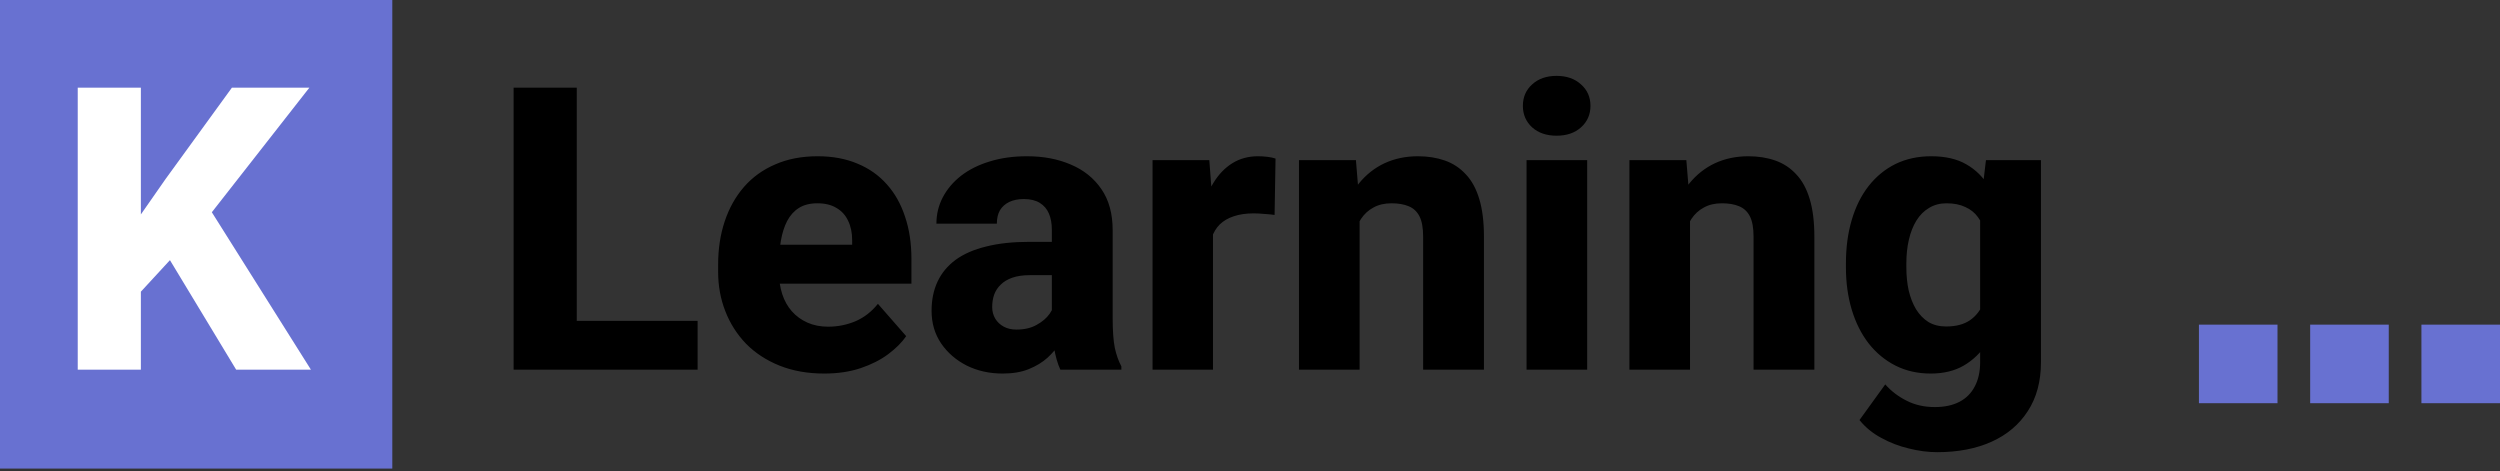 <svg width="138" height="26" viewBox="0 0 138 26" fill="none" xmlns="http://www.w3.org/2000/svg">
<rect x="0" y="0" width="138" height="26" fill="#333333" stroke="none"/>
<rect width="21.655" height="25.865" fill="#6871D1"/>
<rect x="121.381" y="17.92" width="4.337" height="4.337" fill="#6871D1"/>
<rect x="127.522" y="17.92" width="4.337" height="4.337" fill="#6871D1"/>
<rect x="133.663" y="17.92" width="4.337" height="4.337" fill="#6871D1"/>
<path d="M7.776 4.84V20.406H4.291V4.84H7.776ZM17.077 4.84L10.983 12.623L7.434 16.472L6.803 13.232L9.144 9.875L12.801 4.84H17.077ZM13.036 20.406L8.738 13.296L11.389 11.233L17.163 20.406H13.036Z" fill="white"/>
<path d="M38.508 17.712V20.406H30.65V17.712H38.508ZM31.837 4.84V20.406H28.351V4.84H31.837ZM45.5 20.62C44.58 20.62 43.757 20.474 43.03 20.182C42.303 19.889 41.687 19.487 41.181 18.974C40.682 18.453 40.3 17.855 40.037 17.177C39.773 16.5 39.641 15.777 39.641 15.007V14.601C39.641 13.738 39.762 12.944 40.005 12.217C40.247 11.49 40.6 10.859 41.063 10.324C41.533 9.783 42.111 9.366 42.795 9.074C43.479 8.774 44.26 8.625 45.136 8.625C45.956 8.625 46.687 8.76 47.328 9.031C47.969 9.294 48.511 9.676 48.953 10.175C49.395 10.666 49.73 11.262 49.958 11.96C50.193 12.652 50.311 13.428 50.311 14.291V15.659H40.988V13.51H47.039V13.254C47.039 12.848 46.965 12.491 46.815 12.185C46.672 11.878 46.459 11.643 46.173 11.479C45.895 11.308 45.543 11.222 45.115 11.222C44.709 11.222 44.37 11.308 44.099 11.479C43.828 11.65 43.611 11.892 43.447 12.206C43.29 12.512 43.176 12.872 43.105 13.286C43.034 13.692 42.998 14.13 42.998 14.601V15.007C42.998 15.456 43.059 15.866 43.18 16.237C43.301 16.607 43.479 16.924 43.714 17.188C43.95 17.452 44.235 17.659 44.57 17.808C44.905 17.958 45.286 18.033 45.714 18.033C46.241 18.033 46.744 17.933 47.221 17.733C47.699 17.527 48.112 17.206 48.461 16.771L50.022 18.556C49.787 18.899 49.456 19.23 49.028 19.551C48.607 19.864 48.101 20.121 47.51 20.321C46.918 20.52 46.248 20.62 45.5 20.62ZM58.062 17.648V12.687C58.062 12.338 58.008 12.039 57.901 11.789C57.795 11.54 57.627 11.344 57.399 11.201C57.171 11.059 56.875 10.987 56.512 10.987C56.205 10.987 55.938 11.041 55.71 11.148C55.489 11.255 55.318 11.408 55.197 11.607C55.083 11.807 55.026 12.053 55.026 12.345H51.69C51.69 11.825 51.808 11.34 52.043 10.891C52.278 10.442 52.613 10.046 53.048 9.704C53.49 9.362 54.017 9.098 54.63 8.913C55.243 8.721 55.931 8.625 56.693 8.625C57.599 8.625 58.404 8.778 59.11 9.084C59.822 9.384 60.385 9.836 60.799 10.442C61.212 11.041 61.419 11.796 61.419 12.709V17.552C61.419 18.25 61.458 18.799 61.536 19.198C61.622 19.59 61.743 19.932 61.9 20.224V20.406H58.532C58.376 20.071 58.258 19.658 58.179 19.166C58.101 18.667 58.062 18.161 58.062 17.648ZM58.479 13.35L58.5 15.189H56.843C56.472 15.189 56.152 15.235 55.881 15.328C55.617 15.421 55.403 15.549 55.239 15.713C55.075 15.87 54.954 16.055 54.876 16.269C54.805 16.475 54.769 16.703 54.769 16.953C54.769 17.188 54.826 17.402 54.94 17.594C55.054 17.78 55.211 17.926 55.41 18.033C55.61 18.14 55.842 18.193 56.105 18.193C56.54 18.193 56.911 18.108 57.217 17.936C57.531 17.765 57.773 17.559 57.944 17.316C58.115 17.067 58.201 16.835 58.201 16.621L59.003 18.011C58.874 18.296 58.718 18.592 58.532 18.899C58.347 19.198 58.112 19.48 57.827 19.743C57.542 20 57.196 20.21 56.79 20.374C56.391 20.538 55.909 20.62 55.346 20.62C54.619 20.62 53.96 20.474 53.368 20.182C52.777 19.882 52.303 19.472 51.947 18.952C51.597 18.432 51.423 17.833 51.423 17.156C51.423 16.55 51.533 16.012 51.754 15.542C51.975 15.071 52.306 14.672 52.748 14.344C53.197 14.016 53.761 13.771 54.438 13.607C55.115 13.435 55.906 13.35 56.811 13.35H58.479ZM66.957 11.533V20.406H63.621V8.838H66.754L66.957 11.533ZM70.41 8.753L70.357 11.864C70.214 11.842 70.029 11.825 69.801 11.81C69.573 11.789 69.377 11.778 69.213 11.778C68.785 11.778 68.414 11.832 68.101 11.939C67.794 12.039 67.538 12.188 67.331 12.388C67.132 12.587 66.982 12.837 66.882 13.136C66.782 13.428 66.732 13.767 66.732 14.152L66.102 13.842C66.102 13.079 66.176 12.381 66.326 11.746C66.476 11.112 66.693 10.563 66.978 10.1C67.263 9.629 67.613 9.266 68.026 9.009C68.439 8.753 68.91 8.625 69.437 8.625C69.608 8.625 69.783 8.635 69.961 8.657C70.139 8.678 70.289 8.71 70.41 8.753ZM75.05 11.308V20.406H71.704V8.838H74.847L75.05 11.308ZM74.612 14.216L73.778 14.237C73.778 13.368 73.885 12.587 74.099 11.896C74.312 11.205 74.615 10.617 75.007 10.132C75.406 9.64 75.88 9.266 76.429 9.009C76.985 8.753 77.598 8.625 78.268 8.625C78.81 8.625 79.305 8.703 79.754 8.86C80.203 9.017 80.588 9.27 80.909 9.619C81.237 9.961 81.486 10.417 81.657 10.987C81.828 11.55 81.914 12.245 81.914 13.072V20.406H78.557V13.061C78.557 12.577 78.489 12.203 78.354 11.939C78.218 11.675 78.019 11.49 77.755 11.383C77.498 11.276 77.185 11.222 76.814 11.222C76.422 11.222 76.087 11.301 75.809 11.458C75.531 11.607 75.303 11.818 75.125 12.088C74.947 12.359 74.815 12.676 74.729 13.04C74.651 13.403 74.612 13.795 74.612 14.216ZM87.612 8.838V20.406H84.266V8.838H87.612ZM84.063 5.845C84.063 5.36 84.234 4.965 84.576 4.658C84.918 4.345 85.367 4.188 85.923 4.188C86.479 4.188 86.928 4.345 87.27 4.658C87.619 4.965 87.794 5.36 87.794 5.845C87.794 6.322 87.619 6.718 87.27 7.032C86.928 7.338 86.479 7.491 85.923 7.491C85.367 7.491 84.918 7.338 84.576 7.032C84.234 6.718 84.063 6.322 84.063 5.845ZM93.289 11.308V20.406H89.943V8.838H93.086L93.289 11.308ZM92.851 14.216L92.017 14.237C92.017 13.368 92.124 12.587 92.338 11.896C92.551 11.205 92.854 10.617 93.246 10.132C93.645 9.64 94.119 9.266 94.668 9.009C95.224 8.753 95.837 8.625 96.507 8.625C97.049 8.625 97.544 8.703 97.993 8.86C98.442 9.017 98.827 9.27 99.148 9.619C99.476 9.961 99.725 10.417 99.896 10.987C100.067 11.55 100.153 12.245 100.153 13.072V20.406H96.796V13.061C96.796 12.577 96.728 12.203 96.593 11.939C96.457 11.675 96.258 11.49 95.994 11.383C95.737 11.276 95.424 11.222 95.053 11.222C94.661 11.222 94.326 11.301 94.048 11.458C93.77 11.607 93.542 11.818 93.364 12.088C93.186 12.359 93.054 12.676 92.968 13.04C92.89 13.403 92.851 13.795 92.851 14.216ZM109.625 8.838H112.661V19.989C112.661 21.051 112.419 21.953 111.934 22.694C111.457 23.435 110.79 23.998 109.935 24.383C109.08 24.768 108.078 24.96 106.931 24.96C106.432 24.96 105.912 24.893 105.37 24.757C104.828 24.629 104.319 24.433 103.841 24.169C103.364 23.913 102.964 23.585 102.644 23.186L104.066 21.219C104.393 21.589 104.785 21.889 105.242 22.117C105.698 22.352 106.218 22.47 106.803 22.47C107.337 22.47 107.79 22.373 108.16 22.181C108.531 21.988 108.812 21.707 109.005 21.336C109.204 20.966 109.304 20.517 109.304 19.989V11.543L109.625 8.838ZM101.895 14.761V14.537C101.895 13.66 102.002 12.862 102.216 12.142C102.43 11.415 102.74 10.791 103.146 10.271C103.56 9.744 104.055 9.337 104.632 9.052C105.217 8.767 105.872 8.625 106.599 8.625C107.383 8.625 108.032 8.774 108.545 9.074C109.058 9.366 109.475 9.779 109.796 10.314C110.117 10.841 110.37 11.465 110.555 12.185C110.74 12.897 110.89 13.671 111.004 14.505V14.889C110.89 15.688 110.726 16.433 110.512 17.124C110.299 17.815 110.021 18.425 109.678 18.952C109.336 19.472 108.909 19.882 108.396 20.182C107.889 20.474 107.284 20.62 106.578 20.62C105.858 20.62 105.21 20.474 104.632 20.182C104.055 19.889 103.56 19.48 103.146 18.952C102.74 18.425 102.43 17.805 102.216 17.092C102.002 16.379 101.895 15.602 101.895 14.761ZM105.231 14.537V14.761C105.231 15.217 105.274 15.641 105.359 16.033C105.452 16.425 105.587 16.771 105.765 17.07C105.951 17.37 106.179 17.605 106.45 17.776C106.728 17.94 107.052 18.022 107.423 18.022C107.964 18.022 108.403 17.908 108.738 17.68C109.08 17.445 109.329 17.12 109.486 16.707C109.65 16.294 109.735 15.812 109.743 15.264V14.141C109.743 13.685 109.696 13.275 109.604 12.912C109.511 12.548 109.372 12.242 109.187 11.992C109.008 11.743 108.773 11.554 108.481 11.426C108.196 11.29 107.85 11.222 107.444 11.222C107.081 11.222 106.76 11.308 106.482 11.479C106.204 11.643 105.972 11.875 105.787 12.174C105.602 12.473 105.463 12.826 105.37 13.232C105.277 13.632 105.231 14.066 105.231 14.537Z" fill="black"/>
</svg>
